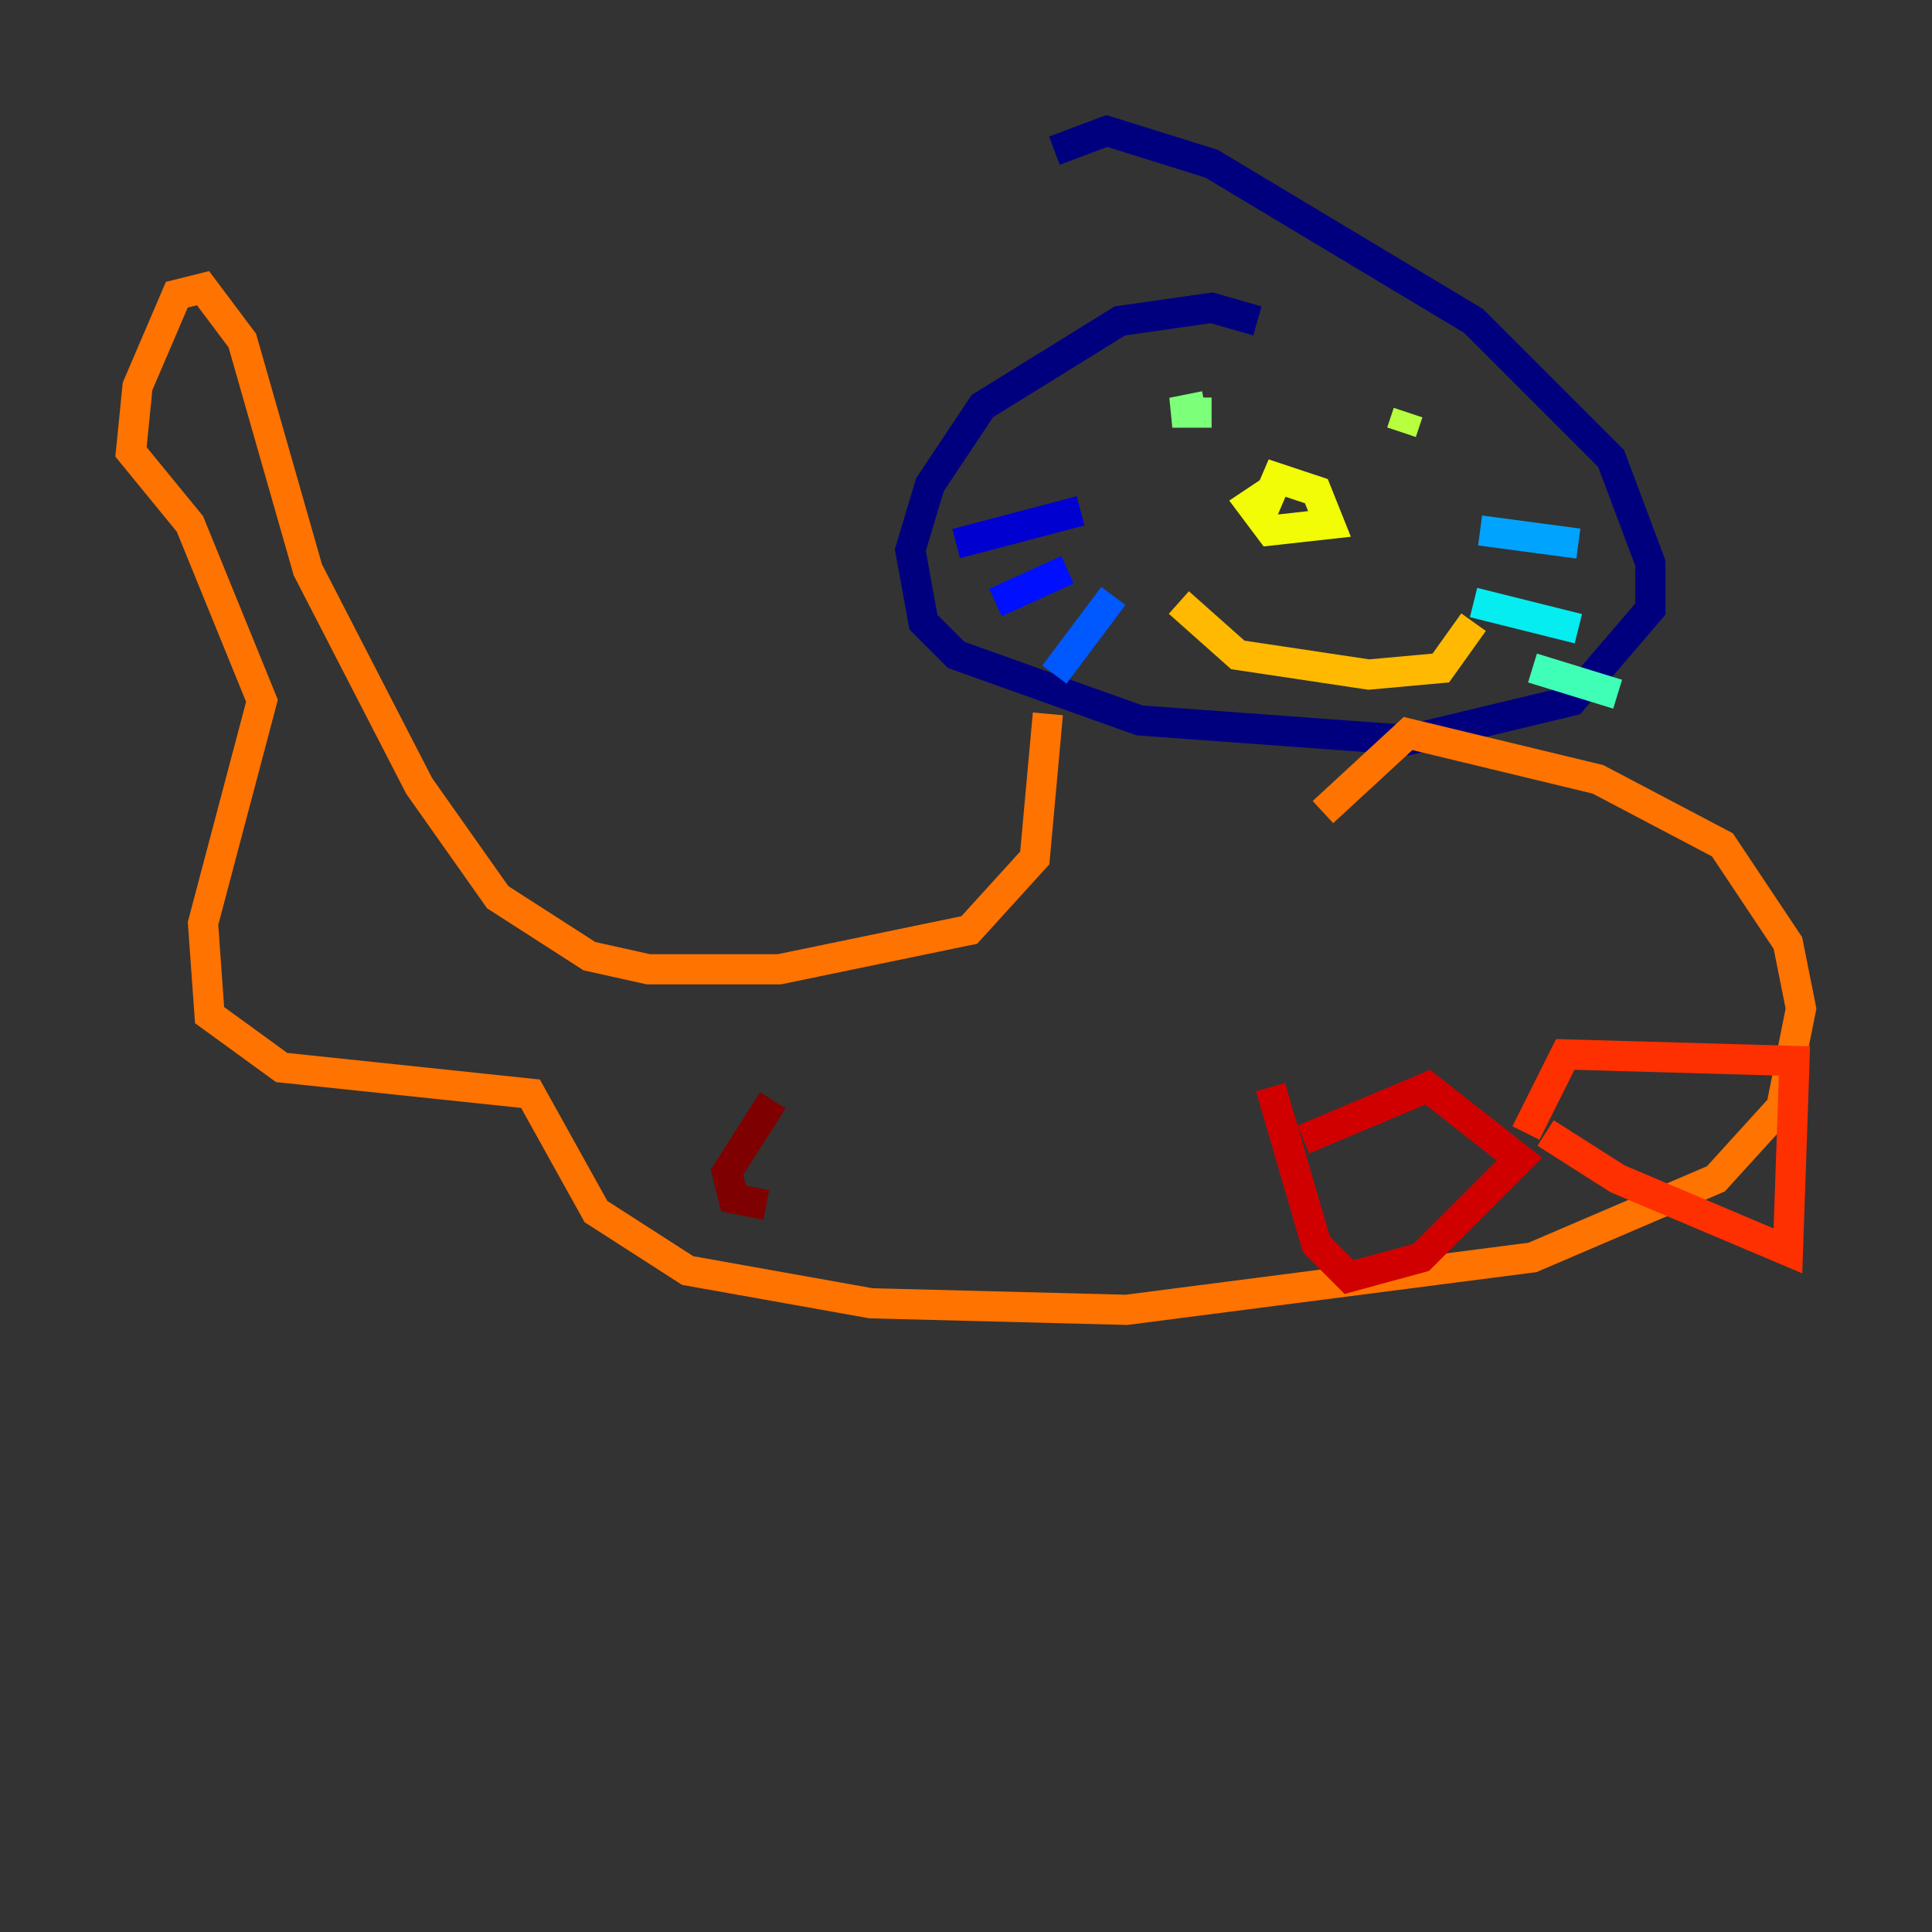 <?xml version="1.0" encoding="utf-8" ?>
<svg baseProfile="tiny" height="128" version="1.2" viewBox="0,0,128,128" width="128" xmlns="http://www.w3.org/2000/svg" xmlns:ev="http://www.w3.org/2001/xml-events" xmlns:xlink="http://www.w3.org/1999/xlink"><rect x="0" y="0" width="128" height="128" fill="#333333" stroke="none"/><defs /><polyline fill="none" points="83.308,21.261 80.271,20.393 74.197,21.261 65.085,26.902 61.614,32.108 60.312,36.447 61.18,41.22 63.349,43.39 75.498,47.729 93.288,49.031 104.136,46.427 109.342,40.352 109.342,37.315 106.739,30.373 97.627,21.261 80.271,10.848 73.329,8.678 69.858,9.98" stroke="#00007f" stroke-width="2" /><polyline fill="none" points="71.593,33.844 63.349,36.014" stroke="#0000d1" stroke-width="2" /><polyline fill="none" points="70.725,37.749 65.953,39.919" stroke="#0010ff" stroke-width="2" /><polyline fill="none" points="73.763,39.485 69.858,44.691" stroke="#0058ff" stroke-width="2" /><polyline fill="none" points="98.061,35.146 104.57,36.014" stroke="#00a4ff" stroke-width="2" /><polyline fill="none" points="97.627,39.919 104.57,41.654" stroke="#05ecf1" stroke-width="2" /><polyline fill="none" points="101.532,44.258 107.173,45.993" stroke="#3fffb7" stroke-width="2" /><polyline fill="none" points="79.837,26.902 77.668,27.336 80.271,27.336" stroke="#7cff79" stroke-width="2" /><polyline fill="none" points="93.288,27.336 92.854,28.637" stroke="#b7ff3f" stroke-width="2" /><polyline fill="none" points="84.176,32.542 82.875,33.41 84.176,35.146 88.081,34.712 87.214,32.542 84.61,31.675 83.308,34.712" stroke="#f1fc05" stroke-width="2" /><polyline fill="none" points="78.102,39.919 82.007,43.39 90.685,44.691 95.458,44.258 97.627,41.22" stroke="#ffb900" stroke-width="2" /><polyline fill="none" points="69.424,47.295 68.556,56.841 64.217,61.614 51.634,64.217 42.956,64.217 39.051,63.349 32.976,59.444 27.77,52.068 20.393,37.749 16.054,22.563 13.451,19.091 11.715,19.525 9.112,25.6 8.678,29.939 12.583,34.712 17.356,46.427 13.451,61.18 13.885,67.254 18.658,70.725 35.146,72.461 39.485,80.271 45.559,84.176 57.709,86.346 74.63,86.78 101.532,83.308 113.681,78.102 118.02,73.329 119.322,66.82 118.454,62.481 114.115,55.973 105.871,51.634 93.288,48.597 87.647,53.803" stroke="#ff7300" stroke-width="2" /><polyline fill="none" points="102.4,75.064 107.173,78.102 118.454,82.875 118.888,70.291 103.702,69.858 101.098,75.064" stroke="#ff3000" stroke-width="2" /><polyline fill="none" points="84.176,72.027 87.214,82.441 89.383,84.61 94.156,83.308 100.664,76.8 94.59,72.027 86.346,75.498" stroke="#d10000" stroke-width="2" /><polyline fill="none" points="51.2,72.895 48.163,77.668 48.597,79.403 50.766,79.837" stroke="#7f0000" stroke-width="2" /></svg>